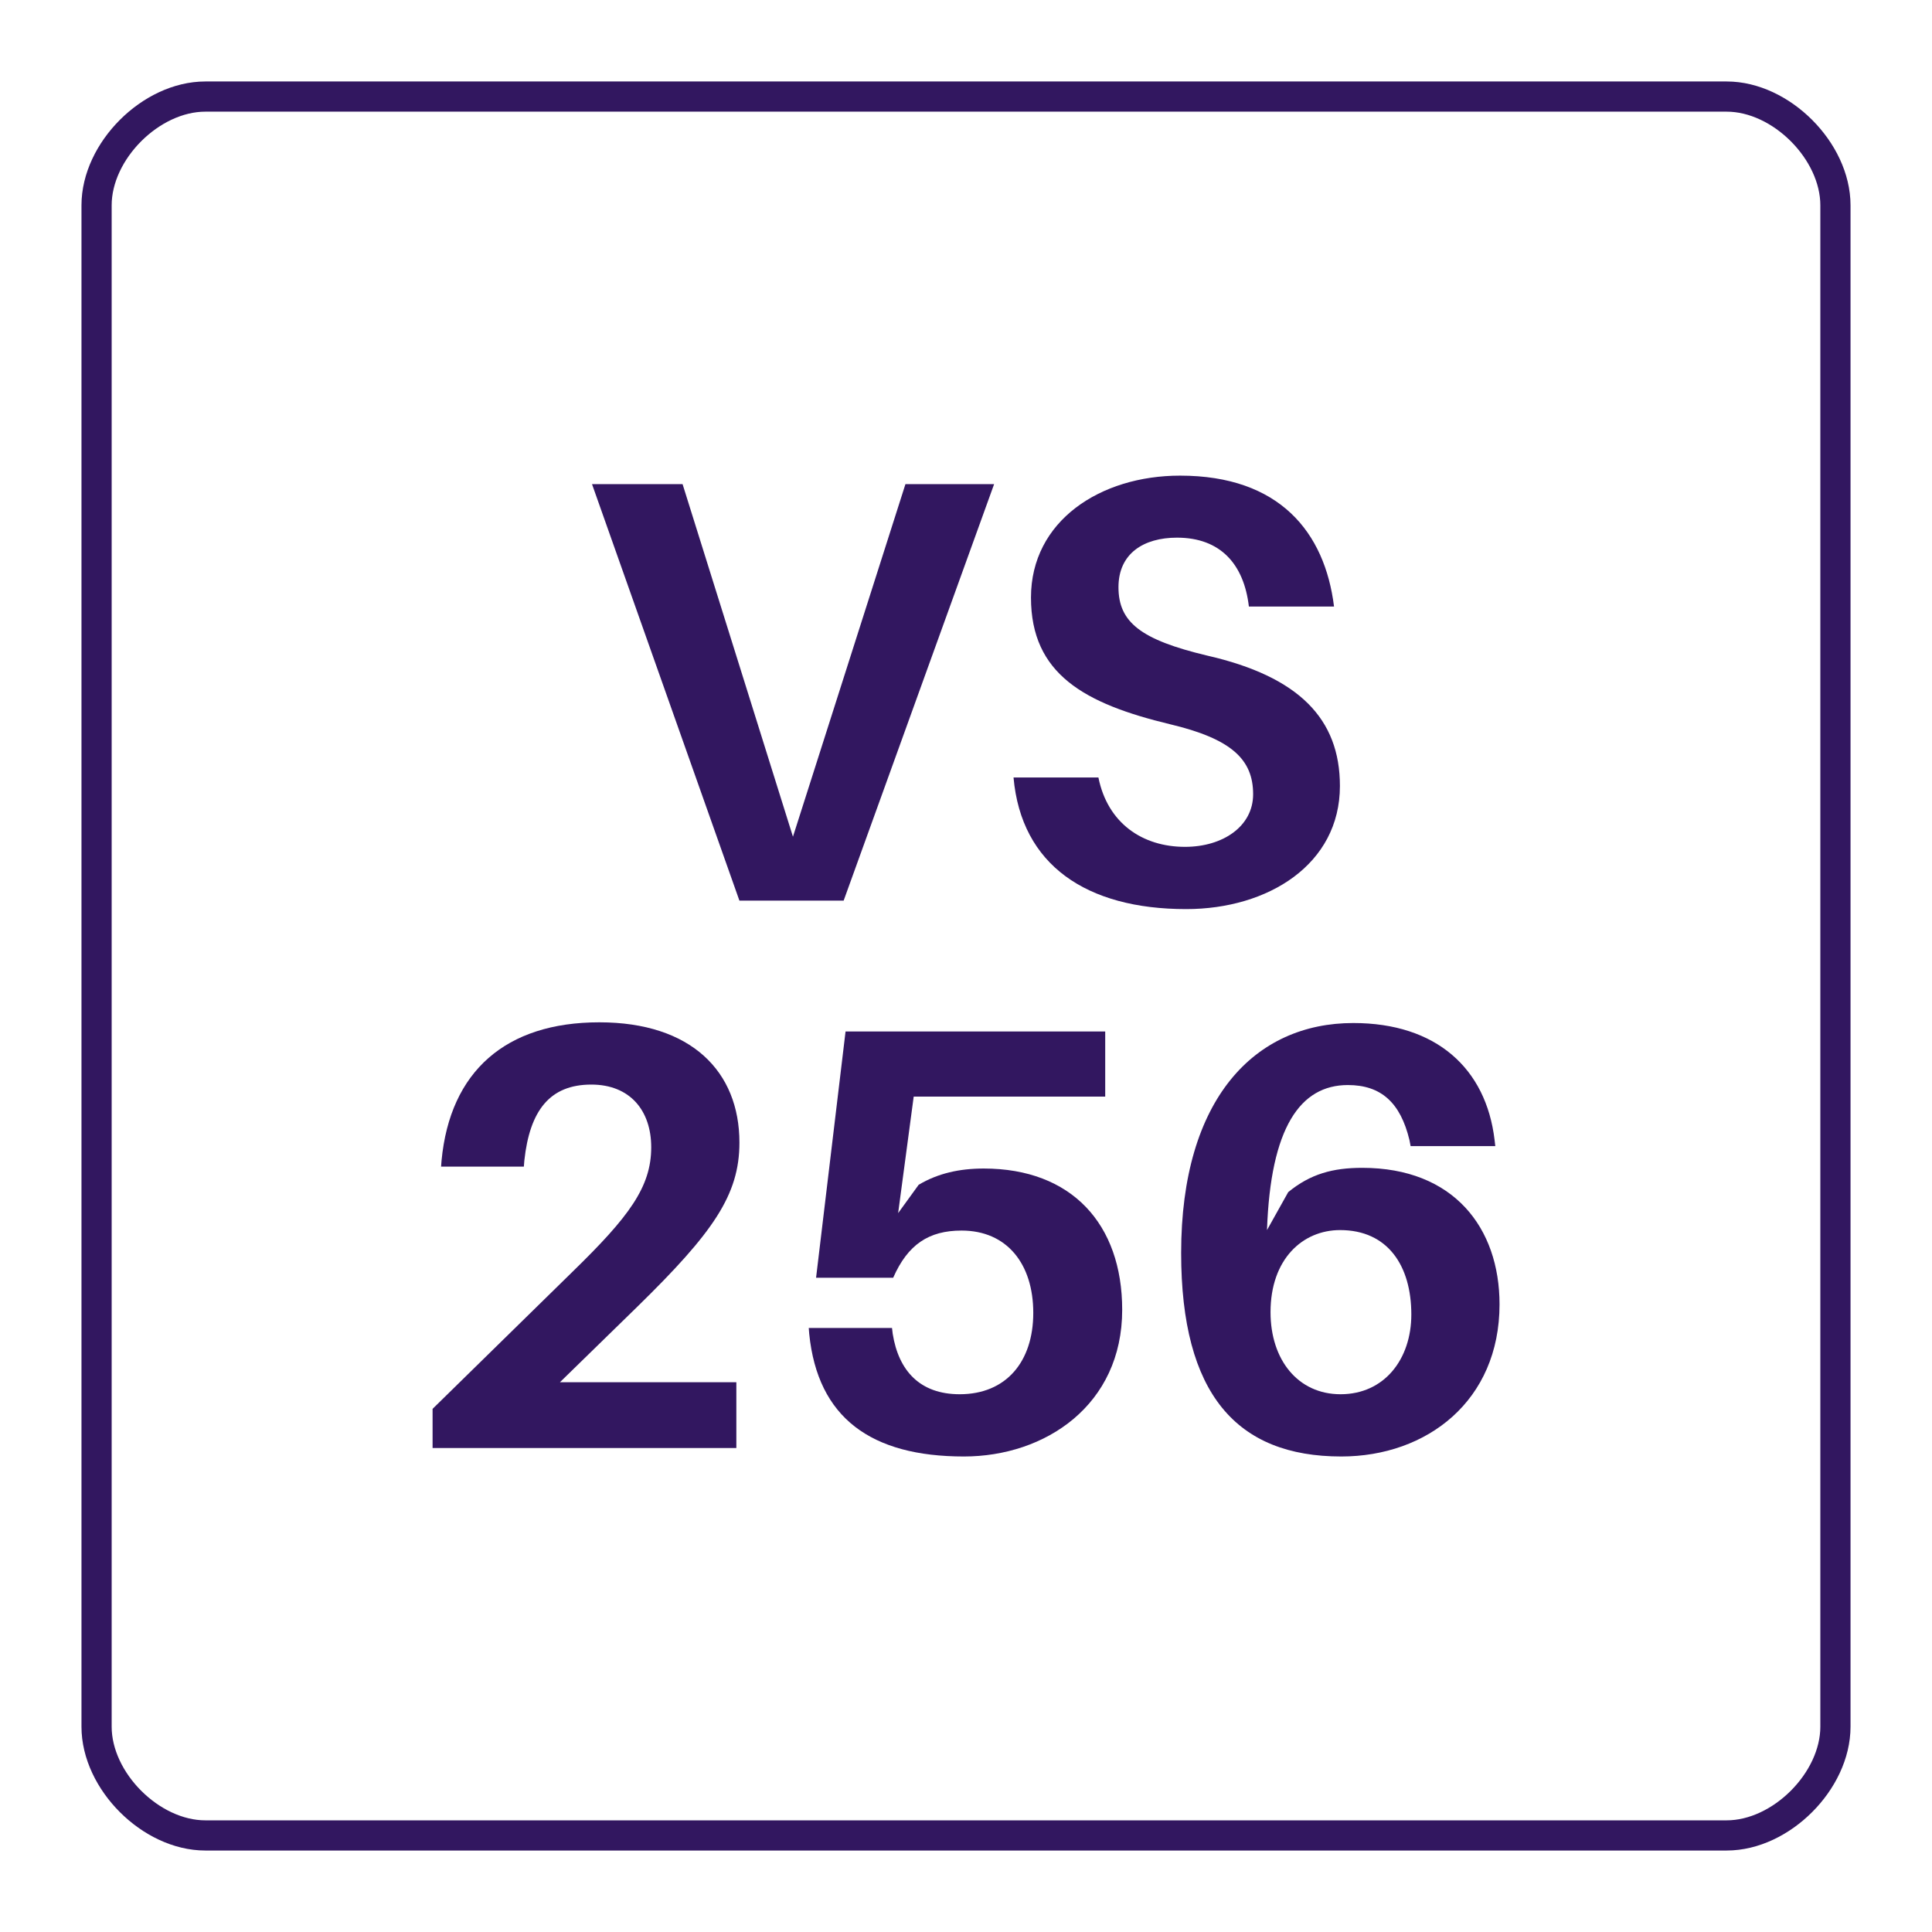<?xml version="1.0" encoding="UTF-8"?>
<svg xmlns="http://www.w3.org/2000/svg" xmlns:xlink="http://www.w3.org/1999/xlink" width="128pt" height="128pt" viewBox="0 0 128 128" version="1.1">
<defs>
<g>
<symbol overflow="visible" id="glyph0-0">
<path style="stroke:none;" d="M 0 0 L 20 0 L 20 -28 L 0 -28 Z M 10 -15.797 L 3.203 -26 L 16.797 -26 Z M 11.203 -14 L 18 -24.203 L 18 -3.797 Z M 3.203 -2 L 10 -12.203 L 16.797 -2 Z M 2 -24.203 L 8.797 -14 L 2 -3.797 Z M 2 -24.203 "/>
</symbol>
<symbol overflow="visible" id="glyph0-1">
<path style="stroke:none;" d="M 17.953 0 L 27.922 -27.594 L 22.047 -27.594 L 14.594 -4.234 L 7.281 -27.594 L 1.281 -27.594 L 11.047 0 Z M 17.953 0 "/>
</symbol>
<symbol overflow="visible" id="glyph0-2">
<path style="stroke:none;" d="M 12.719 -28.156 C 7.438 -28.156 2.844 -25.156 2.844 -20.078 C 2.844 -15 6.406 -13.047 12.047 -11.688 C 16.125 -10.719 17.562 -9.359 17.562 -7.047 C 17.562 -4.922 15.562 -3.562 13.047 -3.562 C 10.234 -3.562 7.922 -5.125 7.312 -8.156 L 1.688 -8.156 C 2.203 -2.359 6.516 0.562 13.125 0.562 C 18.562 0.562 23.312 -2.406 23.312 -7.594 C 23.312 -12.047 20.594 -14.844 14.516 -16.234 C 10.125 -17.281 8.641 -18.438 8.641 -20.766 C 8.641 -23 10.312 -24.047 12.516 -24.047 C 15.406 -24.047 16.953 -22.281 17.281 -19.484 L 22.922 -19.484 C 22.312 -24.406 19.312 -28.156 12.719 -28.156 Z M 12.719 -28.156 "/>
</symbol>
<symbol overflow="visible" id="glyph0-3">
<path style="stroke:none;" d="M 10.797 -4.359 L 15.922 -9.359 C 20.953 -14.281 22.688 -16.766 22.688 -20.234 C 22.688 -24.953 19.484 -28.203 13.406 -28.203 C 7.203 -28.203 3.516 -24.953 2.953 -19.047 L 2.922 -18.641 L 8.406 -18.641 L 8.438 -19.047 C 8.797 -22.359 10.125 -24.078 12.875 -24.078 C 15.438 -24.078 16.844 -22.359 16.844 -19.922 C 16.844 -17.281 15.359 -15.312 11.641 -11.688 L 2.359 -2.594 L 2.359 0 L 22.484 0 L 22.484 -4.359 Z M 10.797 -4.359 "/>
</symbol>
<symbol overflow="visible" id="glyph0-4">
<path style="stroke:none;" d="M 13.875 -18.516 C 12.281 -18.516 10.844 -18.203 9.562 -17.438 L 8.203 -15.562 L 9.234 -23.281 L 21.922 -23.281 L 21.922 -27.594 L 4.719 -27.594 L 2.766 -11.281 L 7.875 -11.281 C 8.844 -13.484 10.234 -14.406 12.406 -14.406 C 15.406 -14.406 17.156 -12.203 17.156 -8.953 C 17.156 -5.719 15.359 -3.562 12.281 -3.562 C 9.641 -3.562 8.234 -5.125 7.844 -7.562 L 7.797 -7.953 L 2.281 -7.953 L 2.312 -7.562 C 2.875 -2 6.406 0.562 12.562 0.562 C 17.953 0.562 23.047 -2.844 23.047 -9.156 C 23.047 -14.844 19.688 -18.516 13.875 -18.516 Z M 13.875 -18.516 "/>
</symbol>
<symbol overflow="visible" id="glyph0-5">
<path style="stroke:none;" d="M 13.953 -18.562 C 12 -18.562 10.516 -18.156 9.047 -16.953 L 7.641 -14.438 C 7.875 -21.234 9.844 -24.047 13 -24.047 C 15.203 -24.047 16.484 -22.875 17.078 -20.406 L 17.156 -20 L 22.766 -20 L 22.719 -20.406 C 22.156 -25.156 18.844 -28.156 13.359 -28.156 C 6.844 -28.156 1.953 -23.156 1.953 -12.922 C 1.953 -3.562 5.641 0.562 12.562 0.562 C 18.234 0.562 23.047 -3.125 23.047 -9.516 C 23.047 -14.594 20 -18.562 13.953 -18.562 Z M 12.516 -3.562 C 9.688 -3.562 7.875 -5.844 7.875 -9 C 7.875 -12.516 10 -14.438 12.484 -14.438 C 15.641 -14.438 17.203 -12.078 17.203 -8.844 C 17.203 -5.875 15.406 -3.562 12.516 -3.562 Z M 12.516 -3.562 "/>
</symbol>
</g>
</defs>
<g id="surface1291">
<path style="fill:none;stroke-width:2;stroke-linecap:butt;stroke-linejoin:miter;stroke:rgb(19.608%,9.02%,37.647%);stroke-opacity:1;stroke-miterlimit:10;" d="M 13.602 6.398 L 114.398 6.398 C 118 6.398 121.602 10 121.602 13.602 L 121.602 114.398 C 121.602 118 118 121.602 114.398 121.602 L 13.602 121.602 C 10 121.602 6.398 118 6.398 114.398 L 6.398 13.602 C 6.398 10 10 6.398 13.602 6.398 Z M 13.602 6.398 "/>
<g style="fill:rgb(19.608%,9.02%,37.647%);fill-opacity:1;">
  <use xlink:href="#glyph0-1" x="37.941" y="59.668"/>
  <use xlink:href="#glyph0-2" x="65.461" y="59.668"/>
</g>
<g style="fill:rgb(19.608%,9.02%,37.647%);fill-opacity:1;">
  <use xlink:href="#glyph0-3" x="26.301" y="95.934"/>
  <use xlink:href="#glyph0-4" x="51.301" y="95.934"/>
  <use xlink:href="#glyph0-5" x="76.301" y="95.934"/>
</g>
</g>
</svg>
